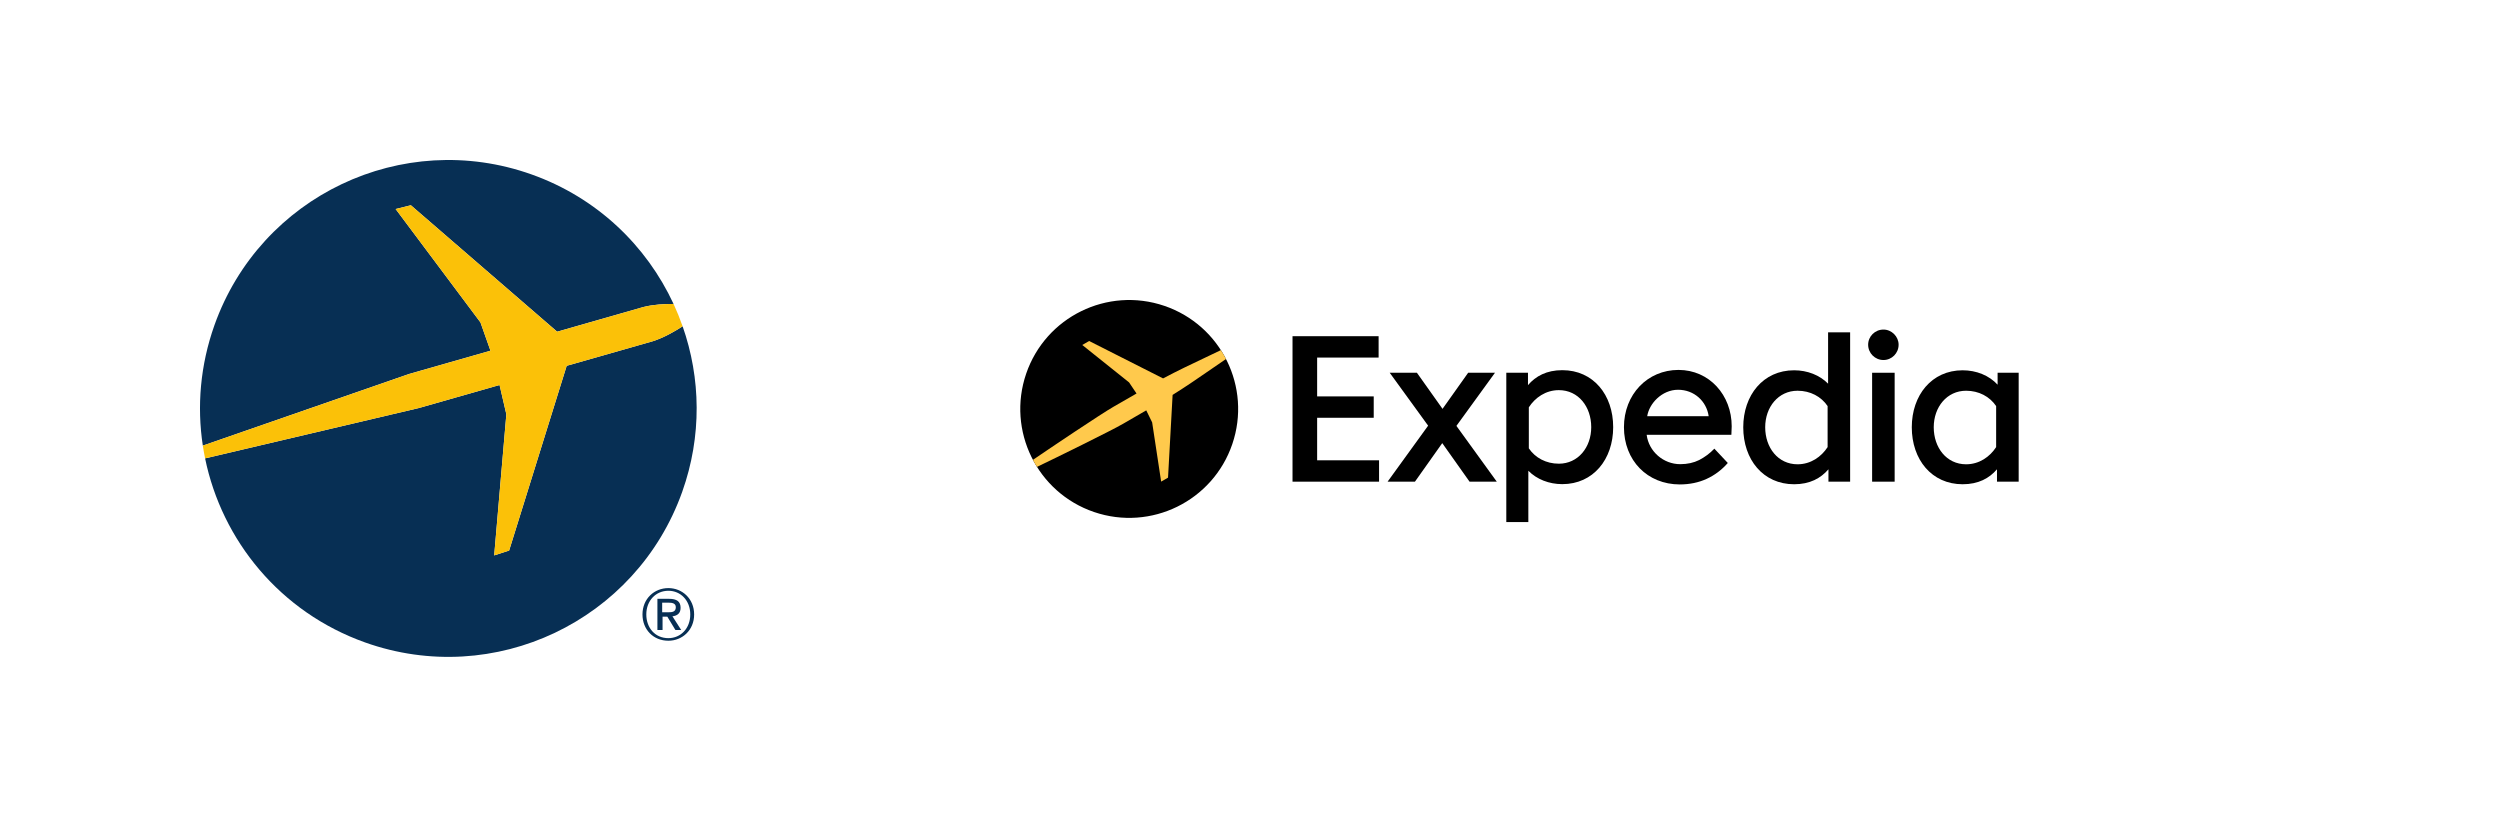 <svg width="250" height="82" viewBox="0 0 250 82" fill="none" xmlns="http://www.w3.org/2000/svg">
<g clip-path="url(#clip0_401_2565)">
<path d="M66.837 63.815C65.474 63.815 64.631 62.749 64.631 61.446C64.631 60.05 65.596 59.077 66.837 59.077C68.066 59.077 69.027 60.05 69.027 61.446C69.027 62.845 68.066 63.815 66.837 63.815ZM66.837 58.809C65.441 58.809 64.248 59.859 64.248 61.446C64.248 62.946 65.325 64.074 66.837 64.074C68.215 64.074 69.414 63.029 69.414 61.446C69.414 59.859 68.215 58.809 66.837 58.809Z" fill="#072F54"/>
<path d="M66.217 61.228V60.267H66.866C67.194 60.267 67.581 60.318 67.581 60.717C67.581 61.19 67.223 61.228 66.816 61.228H66.217ZM68.06 60.779C68.06 60.151 67.673 59.883 66.923 59.883H65.741V62.999H66.256V61.666H66.732L67.539 62.999H68.119L67.244 61.63C67.717 61.574 68.06 61.344 68.06 60.779Z" fill="#072F54"/>
<path d="M49.047 35.071L48.047 32.241L39.565 20.904L41.088 20.526L55.713 33.169L64.32 30.708C65.332 30.446 66.481 30.389 67.356 30.395C64.651 24.562 59.701 19.773 53.166 17.446C40.246 12.842 26.041 19.592 21.445 32.517C20.023 36.514 19.683 40.639 20.282 44.562L40.901 37.398L49.047 35.071Z" fill="#072F54"/>
<path d="M68.262 32.63C67.506 33.121 66.396 33.764 65.294 34.118L56.669 36.579L50.913 55.056L49.419 55.541L50.634 41.431L49.955 38.499L41.872 40.806L20.509 45.836C22.199 54.059 28.021 61.219 36.506 64.243C49.428 68.847 63.628 62.094 68.223 49.178C70.205 43.609 70.077 37.8 68.262 32.63Z" fill="#072F54"/>
<path d="M49.955 38.501L50.636 41.429L49.419 55.539L50.913 55.054L56.669 36.581L65.294 34.12C66.395 33.765 67.505 33.117 68.261 32.631C67.996 31.872 67.693 31.125 67.357 30.396C66.482 30.39 65.333 30.45 64.321 30.706L55.714 33.173L41.086 20.524L39.565 20.905L48.044 32.242L49.047 35.069L40.898 37.402L20.282 44.56C20.348 44.989 20.422 45.414 20.508 45.837L41.874 40.807L49.955 38.501Z" fill="#FBC108"/>
</g>
<g clip-path="url(#clip1_401_2565)">
<path d="M123.229 44.413C125.172 38.72 122.132 32.53 116.44 30.587C110.747 28.644 104.557 31.684 102.614 37.376C100.671 43.069 103.711 49.259 109.404 51.202C115.096 53.145 121.286 50.105 123.229 44.413Z" fill="black"/>
<path d="M103.699 46.689C105.395 45.88 111.163 43.049 112.3 42.383C113.234 41.838 114.625 41.036 114.625 41.036L115.215 42.238L116.115 48.162L116.803 47.765L117.261 39.49C118.651 38.621 119.875 37.776 121.157 36.891C121.627 36.567 122.105 36.237 122.601 35.899C122.444 35.596 122.273 35.3 122.088 35.013C121.548 35.273 121.023 35.522 120.508 35.767C119.1 36.434 117.756 37.072 116.308 37.841L108.914 34.1L108.226 34.498L112.906 38.239L113.651 39.349L113.652 39.351C113.652 39.351 112.262 40.154 111.324 40.691C110.178 41.343 104.84 44.923 103.293 45.986C103.42 46.226 103.556 46.46 103.699 46.689Z" fill="#FFC94C"/>
<path d="M199.76 38.47V37.275H201.867V48.166H199.699V46.929C198.926 47.831 197.838 48.425 196.265 48.425C193.169 48.425 191.179 45.958 191.179 42.727C191.179 39.519 193.169 37.029 196.265 37.029C197.641 37.029 198.917 37.548 199.76 38.47ZM199.614 40.608C198.972 39.658 197.887 39.074 196.611 39.074C194.694 39.074 193.374 40.697 193.374 42.727C193.374 44.758 194.646 46.429 196.611 46.429C197.924 46.429 198.986 45.681 199.614 44.711V40.608Z" fill="black"/>
<path d="M186.815 34.471C186.815 33.634 187.501 32.957 188.347 32.957C189.167 32.957 189.861 33.652 189.861 34.471C189.861 35.317 189.184 36.002 188.347 36.002C187.501 36.002 186.815 35.317 186.815 34.471Z" fill="black"/>
<path d="M187.212 48.167H189.465V37.275H187.212V48.167Z" fill="black"/>
<path d="M182.809 33.236H185.013V48.166H182.845V46.929C182.072 47.831 180.984 48.425 179.411 48.425C176.315 48.425 174.325 45.958 174.325 42.727C174.325 39.519 176.315 37.029 179.411 37.029C180.736 37.029 181.967 37.51 182.809 38.368V33.236ZM182.761 40.608C182.119 39.658 181.034 39.074 179.757 39.074C177.84 39.074 176.52 40.697 176.52 42.727C176.52 44.758 177.792 46.429 179.757 46.429C181.07 46.429 182.133 45.681 182.761 44.711V40.608Z" fill="black"/>
<path fill-rule="evenodd" clip-rule="evenodd" d="M170.657 47.891C169.855 48.257 168.962 48.441 167.978 48.444C164.736 48.44 162.395 46.051 162.395 42.718C162.395 39.449 164.74 36.992 167.85 36.992C170.938 36.992 173.17 39.517 173.17 42.628C173.17 42.89 173.16 43.149 173.141 43.409L173.14 43.415C173.139 43.437 173.137 43.46 173.135 43.482H164.666C164.878 45.15 166.341 46.417 168.023 46.417C168.736 46.417 169.368 46.278 169.923 46.001C170.483 45.706 170.985 45.343 171.432 44.868L171.435 44.865L172.78 46.298C172.172 46.992 171.464 47.523 170.657 47.891ZM167.804 38.976C169.405 38.976 170.65 40.106 170.868 41.621H164.72C164.82 40.984 165.183 40.336 165.714 39.84C166.269 39.323 167.002 38.976 167.804 38.976Z" fill="black"/>
<path d="M152.834 47.075V52.206H150.63V37.276H152.798V38.513C153.571 37.612 154.659 37.017 156.232 37.017C159.328 37.017 161.318 39.485 161.318 42.715C161.318 45.924 159.328 48.414 156.232 48.414C154.907 48.414 153.676 47.933 152.834 47.075ZM152.883 44.834C153.524 45.784 154.61 46.369 155.886 46.369C157.803 46.369 159.123 44.746 159.123 42.715C159.123 40.685 157.851 39.014 155.886 39.014C154.573 39.014 153.511 39.762 152.883 40.732V44.834Z" fill="black"/>
<path d="M142.813 42.567L138.971 37.275H141.691L144.253 40.885L146.816 37.275H149.499L145.641 42.59L149.678 48.167H146.956L144.225 44.312L141.494 48.167H138.759L142.813 42.567Z" fill="black"/>
<path d="M131.714 41.777H137.372V39.64H131.714V35.757H137.861V33.62H129.252V48.167H137.906V46.03H131.714V41.777Z" fill="black"/>
</g>
<defs>
<clipPath id="clip0_401_2565">
<rect width="50" height="50" fill="white" transform="translate(20 16)"/>
</clipPath>
<clipPath id="clip1_401_2565">
<rect width="100" height="22.222" fill="white" transform="translate(102 30)"/>
</clipPath>
</defs>
</svg>
